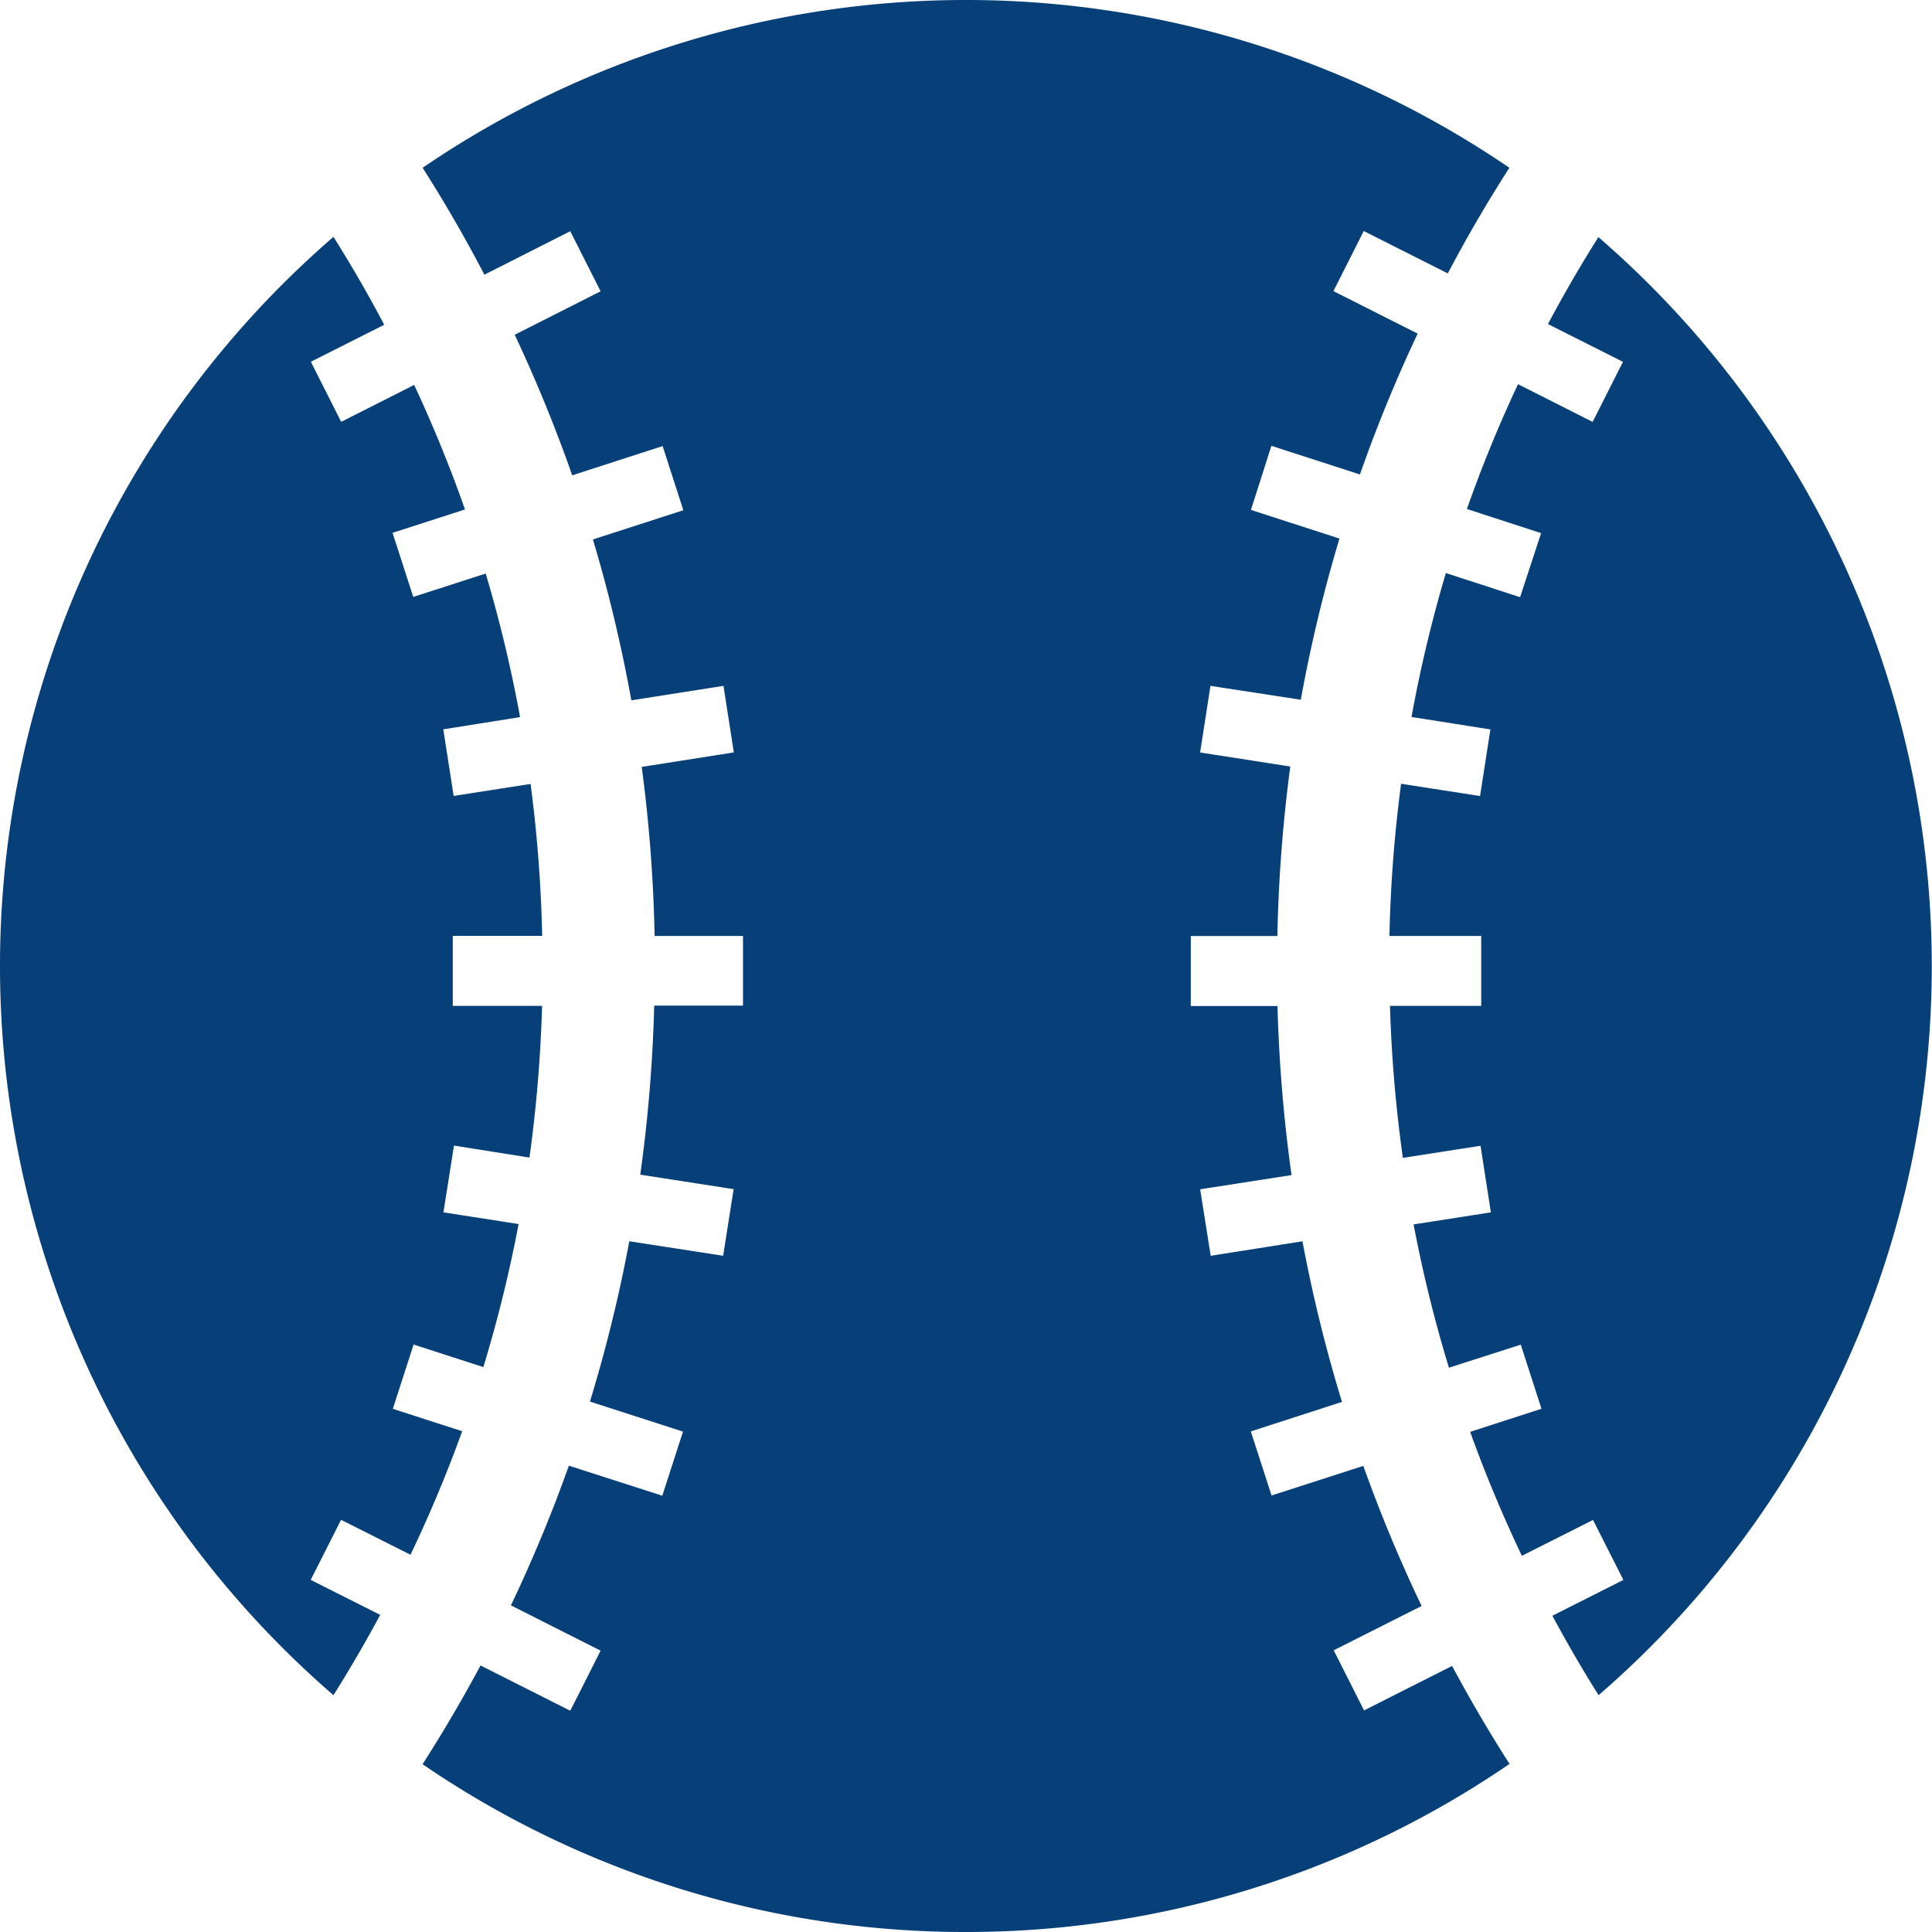 <svg xmlns="http://www.w3.org/2000/svg" xmlns:xlink="http://www.w3.org/1999/xlink" viewBox="0 0 40 40">
  <defs>
    <style>
      .cls-1 {
        clip-path: url(#clip-icon_baseball_white);
      }

      .cls-2 {
        fill: #073f79;
        fill-rule: evenodd;
      }

      .cls-3 {
        fill: rgba(139,139,139,0);
      }
    </style>
    <clipPath id="clip-icon_baseball_white">
      <rect width="40" height="40"/>
    </clipPath>
  </defs>
  <g id="icon_baseball_white" class="cls-1">
    <rect class="cls-3" width="40" height="40"/>
    <path id="baseball_icon" data-name="baseball icon" class="cls-2" d="M7.872,33.434q-.453.844-.967,1.663a19.957,19.957,0,0,1,0-30.193q.562.893,1.051,1.82L6.437,7.49l.628,1.244,1.511-.764q.591,1.265,1.052,2.578l-1.5.484.429,1.327,1.5-.484a28.023,28.023,0,0,1,.711,2.972L9.179,15.1l.214,1.379,1.593-.248a28.668,28.668,0,0,1,.24,3.145H9.375v1.45h1.849a28.824,28.824,0,0,1-.261,3.14L9.4,23.718,9.182,25.1l1.556.243a28.109,28.109,0,0,1-.73,2.961l-1.444-.467-.43,1.331,1.436.464Q9.1,30.933,8.5,32.189l-1.438-.723-.628,1.244ZM20,40A19.886,19.886,0,0,1,8.75,36.526q.64-1,1.2-2.044l1.858.937.628-1.244-1.857-.938a30.345,30.345,0,0,0,1.2-2.892l1.934.622.429-1.327-1.927-.622a30.369,30.369,0,0,0,.815-3.319l1.943.3.217-1.379-1.933-.3a31.247,31.247,0,0,0,.289-3.5h1.838V19.378H13.554a31.118,31.118,0,0,0-.267-3.5l1.907-.3L14.98,14.2l-1.908.3a30.539,30.539,0,0,0-.795-3.331l1.872-.605-.429-1.328-1.872.605a30.6,30.6,0,0,0-1.19-2.91l1.778-.9-.628-1.244-1.778.9Q9.439,4.553,8.751,3.474a19.952,19.952,0,0,1,22.5,0Q30.566,4.54,29.976,5.66l-1.74-.877-.628,1.244,1.744.88a30.443,30.443,0,0,0-1.195,2.916l-1.833-.593L25.9,10.557l1.833.593a30.43,30.43,0,0,0-.8,3.337L25.062,14.2l-.214,1.379,1.867.291a31.041,31.041,0,0,0-.267,3.509H24.655v1.45H26.45a31.157,31.157,0,0,0,.291,3.5l-1.892.294L25.067,26l1.9-.3a30.639,30.639,0,0,0,.818,3.325l-1.887.611.429,1.327,1.9-.613a30.463,30.463,0,0,0,1.207,2.9l-1.82.918.628,1.244,1.823-.92q.553,1.033,1.189,2.028A19.889,19.889,0,0,1,20,40Zm13.1-4.9q-.509-.811-.958-1.648l1.469-.741-.628-1.242-1.473.742q-.6-1.258-1.071-2.566l1.477-.478-.429-1.327L30,28.317a27.961,27.961,0,0,1-.732-2.967l1.6-.249-.214-1.379-1.608.251a28.688,28.688,0,0,1-.267-3.147h1.889V19.378h-1.9a28.581,28.581,0,0,1,.241-3.151l1.635.254.214-1.379-1.633-.258a28.16,28.16,0,0,1,.711-2.98l1.537.5.435-1.326-1.536-.5q.463-1.316,1.058-2.584l1.545.781.628-1.244-1.553-.782q.488-.918,1.044-1.8a19.959,19.959,0,0,1,0,30.192Z" transform="translate(-0.001 0)"/>
  </g>
</svg>
